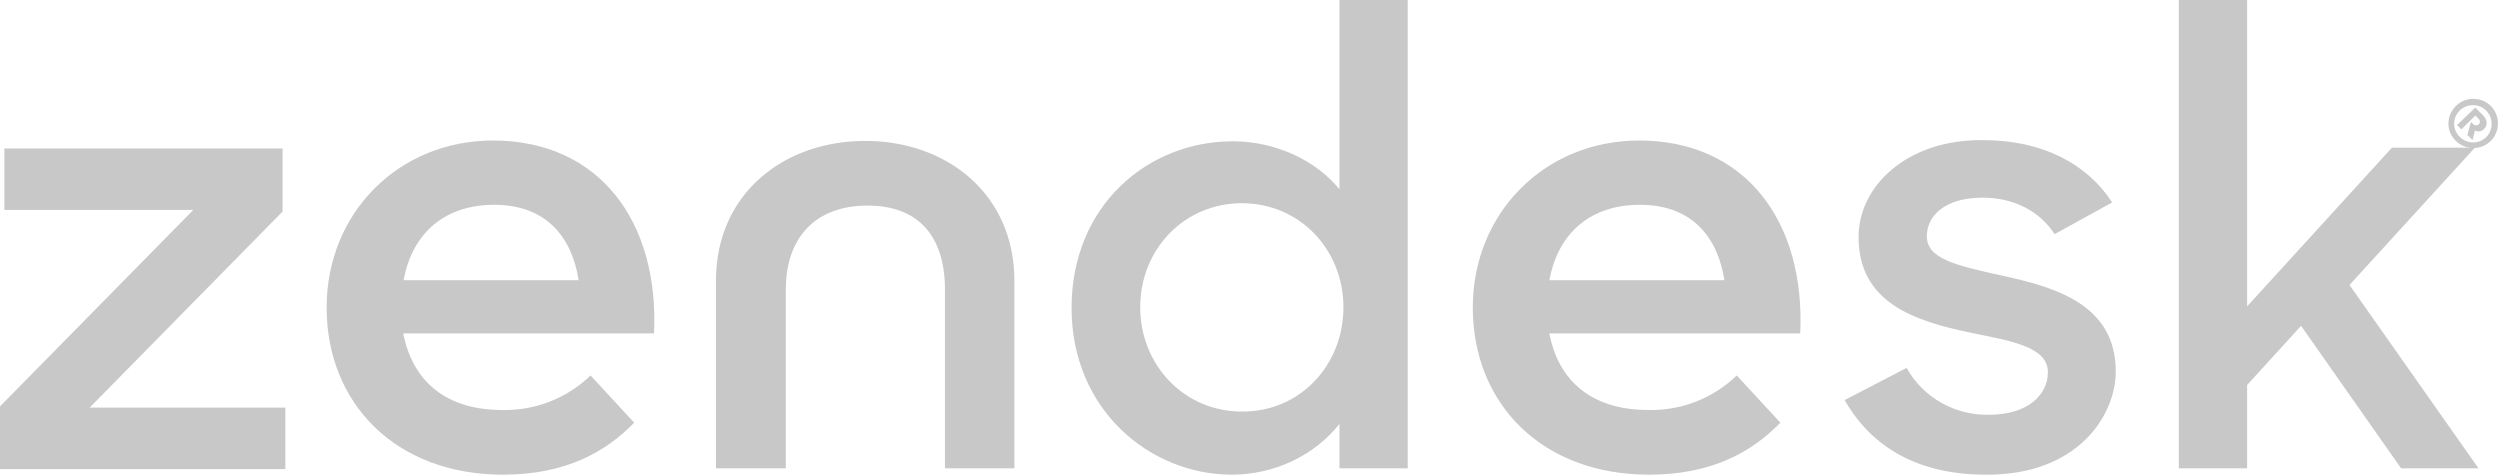 <svg width="158" height="30" viewBox="0 0 158 30" fill="none" xmlns="http://www.w3.org/2000/svg">
<g id="zendesk-2" clip-path="url(#clip0_415_24935)">
<path id="Vector" d="M104.168 25.911C106.25 25.961 108.256 25.183 109.761 23.729L112.52 26.713C110.689 28.595 108.156 29.999 104.218 29.999C97.446 29.999 93.081 25.509 93.081 19.439C93.081 13.42 97.671 8.88 103.591 8.88C110.313 8.88 114.101 13.997 113.775 21.07H97.922C98.474 24.03 100.556 25.911 104.168 25.911ZM108.984 17.709C108.557 14.975 106.927 12.943 103.641 12.943C100.581 12.943 98.474 14.674 97.922 17.709H108.984ZM0 25.685L12.215 13.269H0.276V9.381H17.859V13.37L5.669 25.76H18.034V29.648H0V25.685ZM31.729 25.911C33.811 25.961 35.818 25.183 37.323 23.729L40.082 26.713C38.251 28.595 35.718 29.999 31.78 29.999C25.032 29.999 20.643 25.509 20.643 19.439C20.643 13.42 25.233 8.88 31.152 8.88C37.875 8.88 41.662 13.997 41.336 21.07H25.484C26.061 24.03 28.118 25.911 31.729 25.911ZM36.57 17.709C36.144 14.975 34.514 12.943 31.228 12.943C28.168 12.943 26.061 14.674 25.509 17.709H36.57ZM67.723 19.465C67.723 12.968 72.564 8.93 77.906 8.93C80.59 8.93 83.149 10.109 84.654 11.965V0H88.968V29.598H84.654V26.789C83.099 28.77 80.54 29.999 77.856 29.999C72.689 29.999 67.723 25.911 67.723 19.465ZM84.904 19.414C84.904 15.803 82.171 12.843 78.483 12.843C74.871 12.843 72.062 15.727 72.062 19.414C72.062 23.102 74.871 26.011 78.483 26.011C82.171 26.036 84.904 23.076 84.904 19.414ZM116.584 25.284L120.497 23.252C121.55 25.133 123.557 26.262 125.714 26.212C128.147 26.212 129.426 24.958 129.426 23.528C129.426 21.898 127.068 21.546 124.51 21.02C121.048 20.292 117.462 19.164 117.462 14.975C117.462 11.764 120.522 8.804 125.313 8.855C129.1 8.855 131.909 10.36 133.489 12.793L129.852 14.799C128.924 13.37 127.319 12.492 125.287 12.492C122.955 12.492 121.776 13.62 121.776 14.925C121.776 16.379 123.657 16.781 126.592 17.433C129.928 18.16 133.715 19.264 133.715 23.478C133.715 26.287 131.282 30.049 125.488 29.999C121.274 29.999 118.289 28.294 116.584 25.284ZM145.429 20.593L142.018 24.331V29.598H137.703V0H142.018V19.364L151.173 9.331H156.415L148.489 18.01L156.641 29.598H151.75L145.429 20.593ZM54.68 8.905C49.538 8.905 45.249 12.241 45.249 17.734V29.598H49.663V18.311C49.663 14.975 51.57 12.993 54.831 12.993C58.091 12.993 59.722 14.975 59.722 18.311V29.598H64.111V17.759C64.111 12.241 59.822 8.905 54.68 8.905Z" fill="#C8C8C8"/>
<path id="Vector_2" d="M155.211 6.698C155.813 6.096 156.816 6.096 157.418 6.698C158.02 7.3 158.02 8.303 157.418 8.905C156.816 9.507 155.813 9.507 155.211 8.905C154.584 8.303 154.584 7.325 155.211 6.698ZM157.142 8.654C157.594 8.178 157.569 7.425 157.117 6.974C156.641 6.522 155.888 6.547 155.437 6.999C154.985 7.475 154.985 8.203 155.462 8.654C155.938 9.131 156.691 9.106 157.142 8.654ZM156.44 6.798L156.917 7.275C157.218 7.576 157.218 7.927 157.017 8.127C156.866 8.303 156.616 8.353 156.415 8.253L156.264 8.855L155.938 8.529L156.164 7.701L156.29 7.826C156.365 7.927 156.54 7.952 156.641 7.877L156.666 7.851C156.766 7.751 156.741 7.576 156.641 7.5L156.616 7.475L156.44 7.3L155.562 8.178L155.286 7.902L156.44 6.798Z" fill="#C8C8C8"/>
</g>
<defs>
<clipPath id="clip0_415_24935">
<rect width="157.895" height="30" fill="white"/>
</clipPath>
</defs>
</svg>

